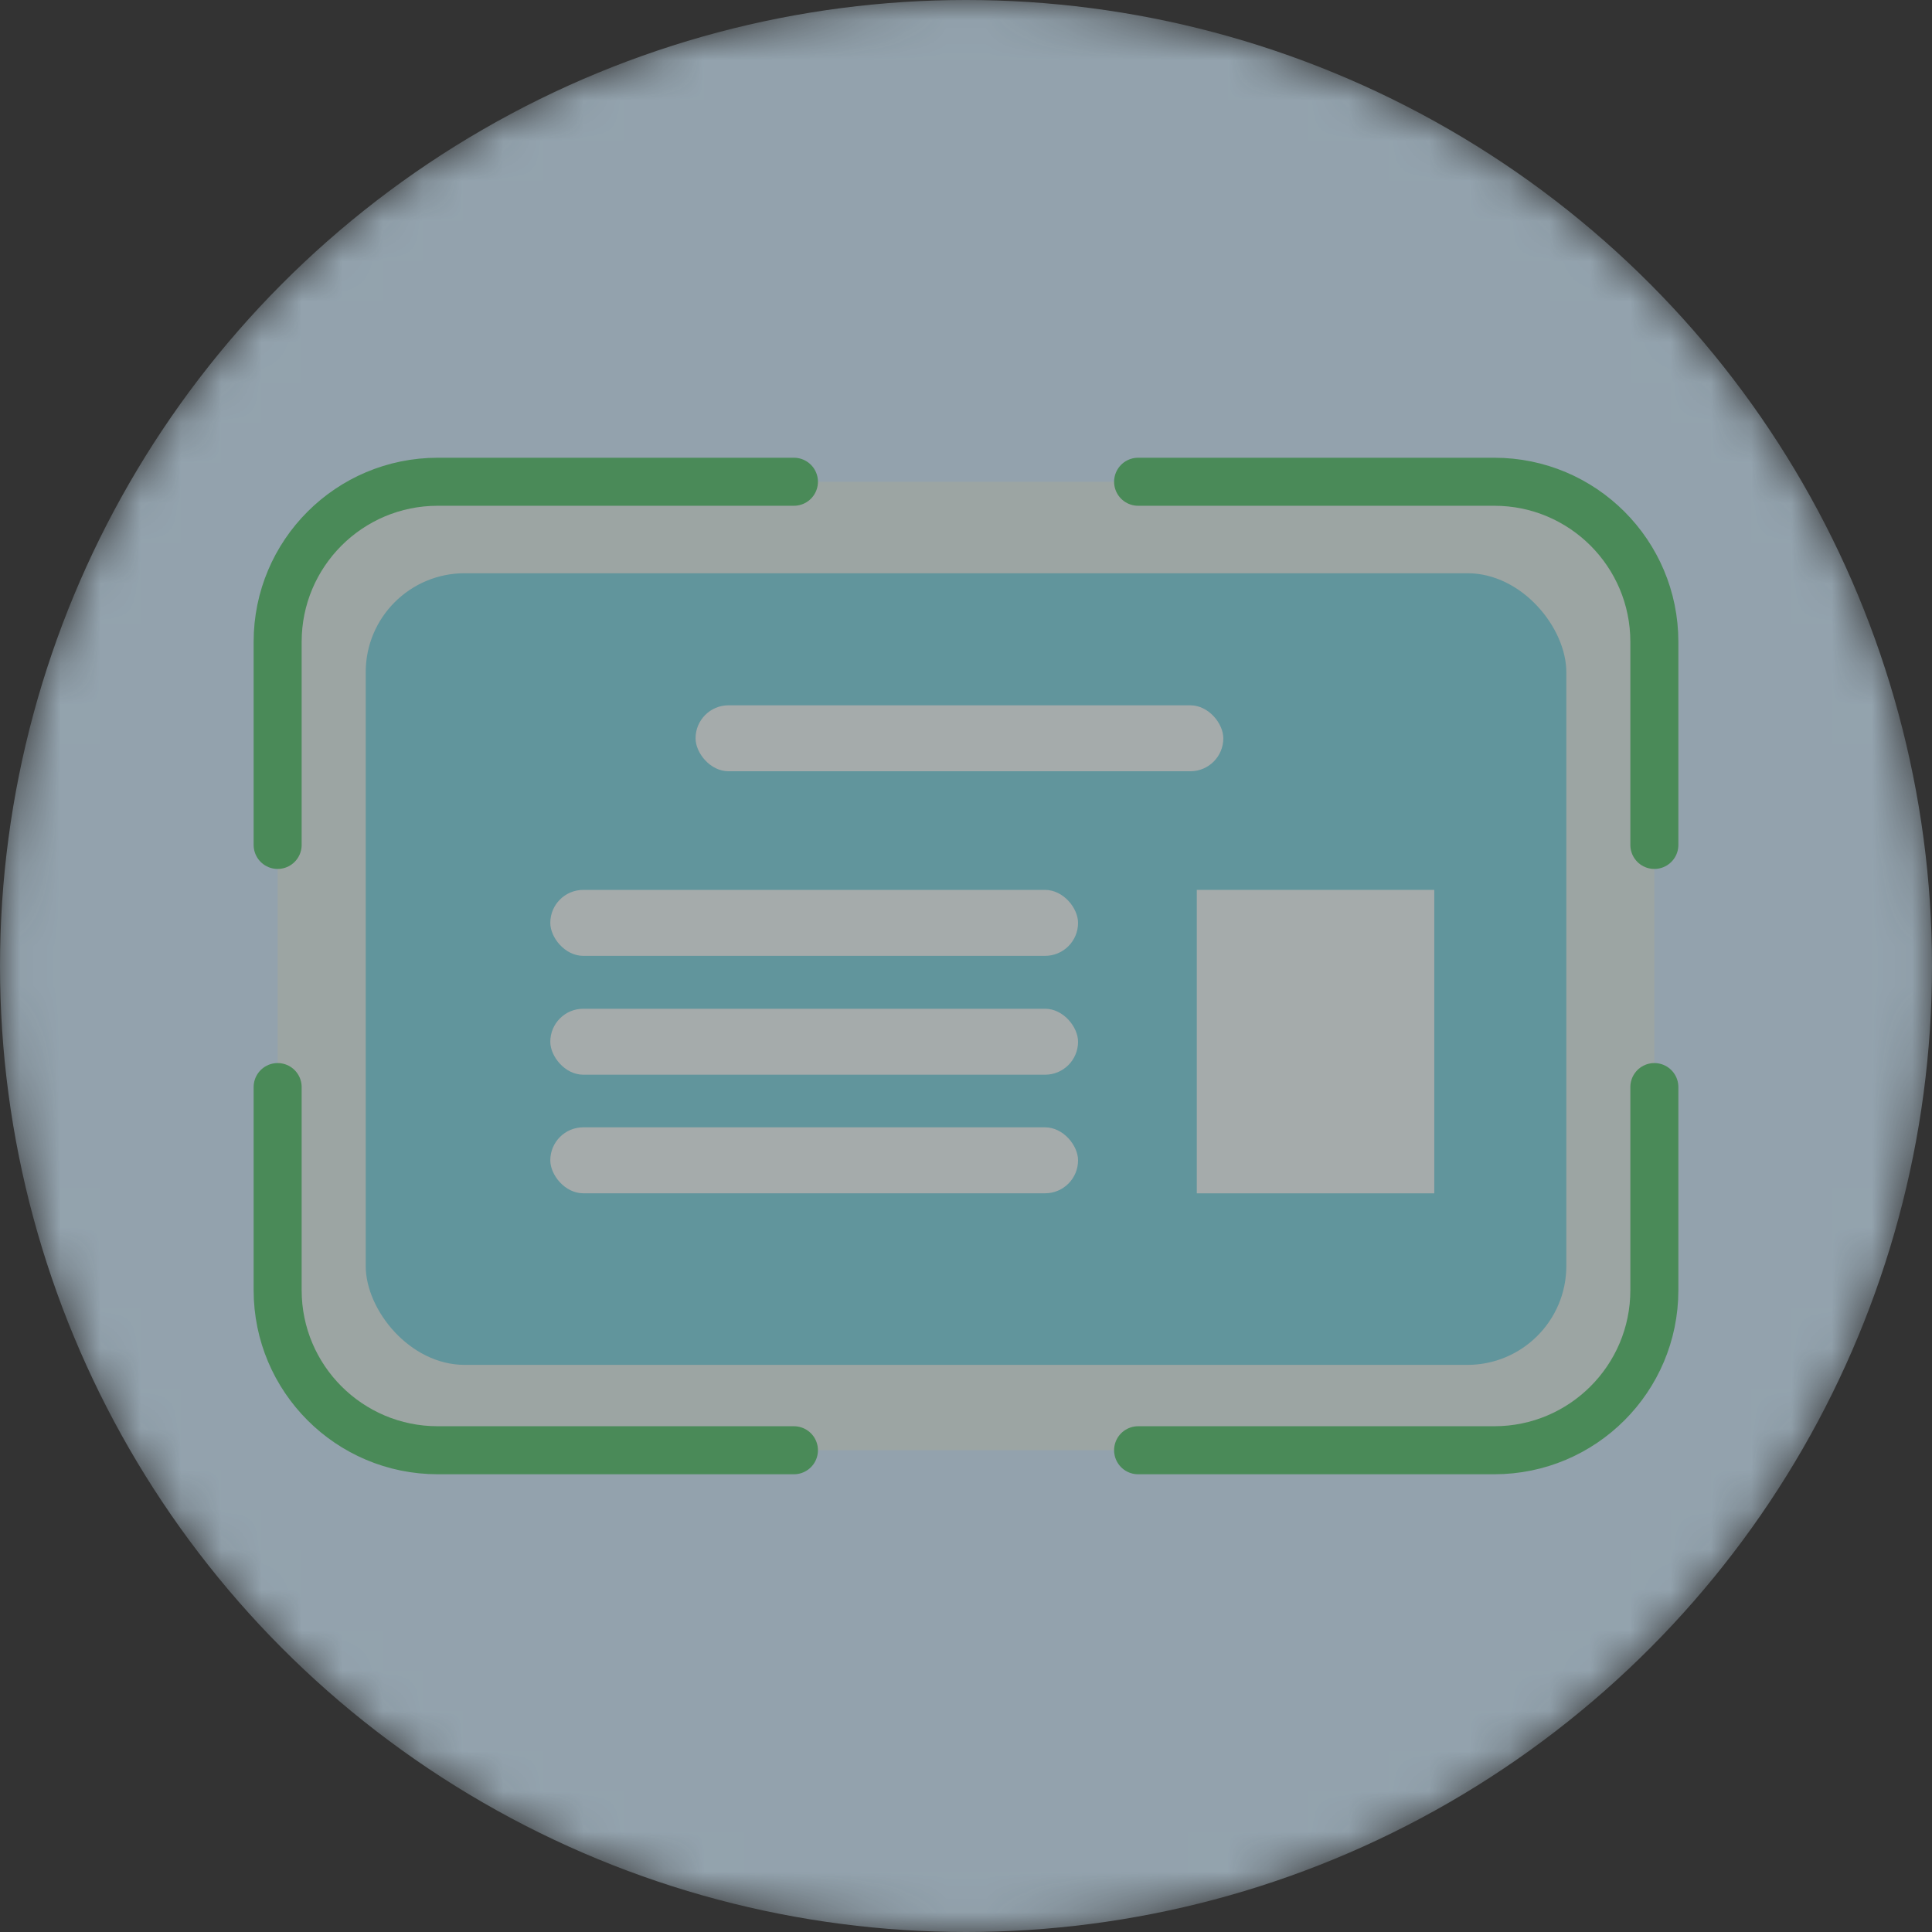 <svg width="48" height="48" viewBox="0 0 48 48" fill="none" xmlns="http://www.w3.org/2000/svg">
<rect x="0" y="0" width="48" height="48" fill="#333333" stroke="none"/>
<g opacity="0.6" clip-path="url(#clip0_4737_12003)">
<mask id="mask0_4737_12003" style="mask-type:alpha" maskUnits="userSpaceOnUse" x="0" y="0" width="48" height="48">
<circle cx="24" cy="24" r="24" fill="#D9D9D9"/>
</mask>
<g mask="url(#mask0_4737_12003)">
<circle cx="24" cy="24" r="24" fill="#D3EDFF"/>
</g>
<rect x="6.898" y="11.969" width="34.204" height="24.062" rx="3.977" fill="#E3F1EE"/>
<rect x="9.086" y="14.242" width="29.829" height="19.668" rx="2.458" fill="#80D7E2"/>
<rect x="29.734" y="22.109" width="5.9" height="7.539" fill="#F2FBFC"/>
<rect x="17.281" y="17.523" width="13.112" height="1.639" rx="0.819" fill="#F2FBFC"/>
<rect x="13.672" y="22.109" width="13.112" height="1.639" rx="0.819" fill="#F2FBFC"/>
<rect x="13.672" y="25.062" width="13.112" height="1.639" rx="0.819" fill="#F2FBFC"/>
<rect x="13.672" y="28.008" width="13.112" height="1.639" rx="0.819" fill="#F2FBFC"/>
<path d="M19.725 36.031H15.449H10.876C8.679 36.031 6.898 34.25 6.898 32.054V30.015V27.008M28.276 36.031H32.551H37.125C39.322 36.031 41.102 34.25 41.102 32.054V30.015V27.008M41.102 20.992V17.984V15.946C41.102 13.749 39.322 11.969 37.125 11.969H32.551H28.276M19.725 11.969H15.449H10.876C8.679 11.969 6.898 13.749 6.898 15.946V17.984V20.992" stroke="#5AC571" stroke-width="1.193" stroke-linecap="round"/>
</g>
<defs>
<clipPath id="clip0_4737_12003">
<rect width="48" height="48" fill="white"/>
</clipPath>
</defs>
</svg>
